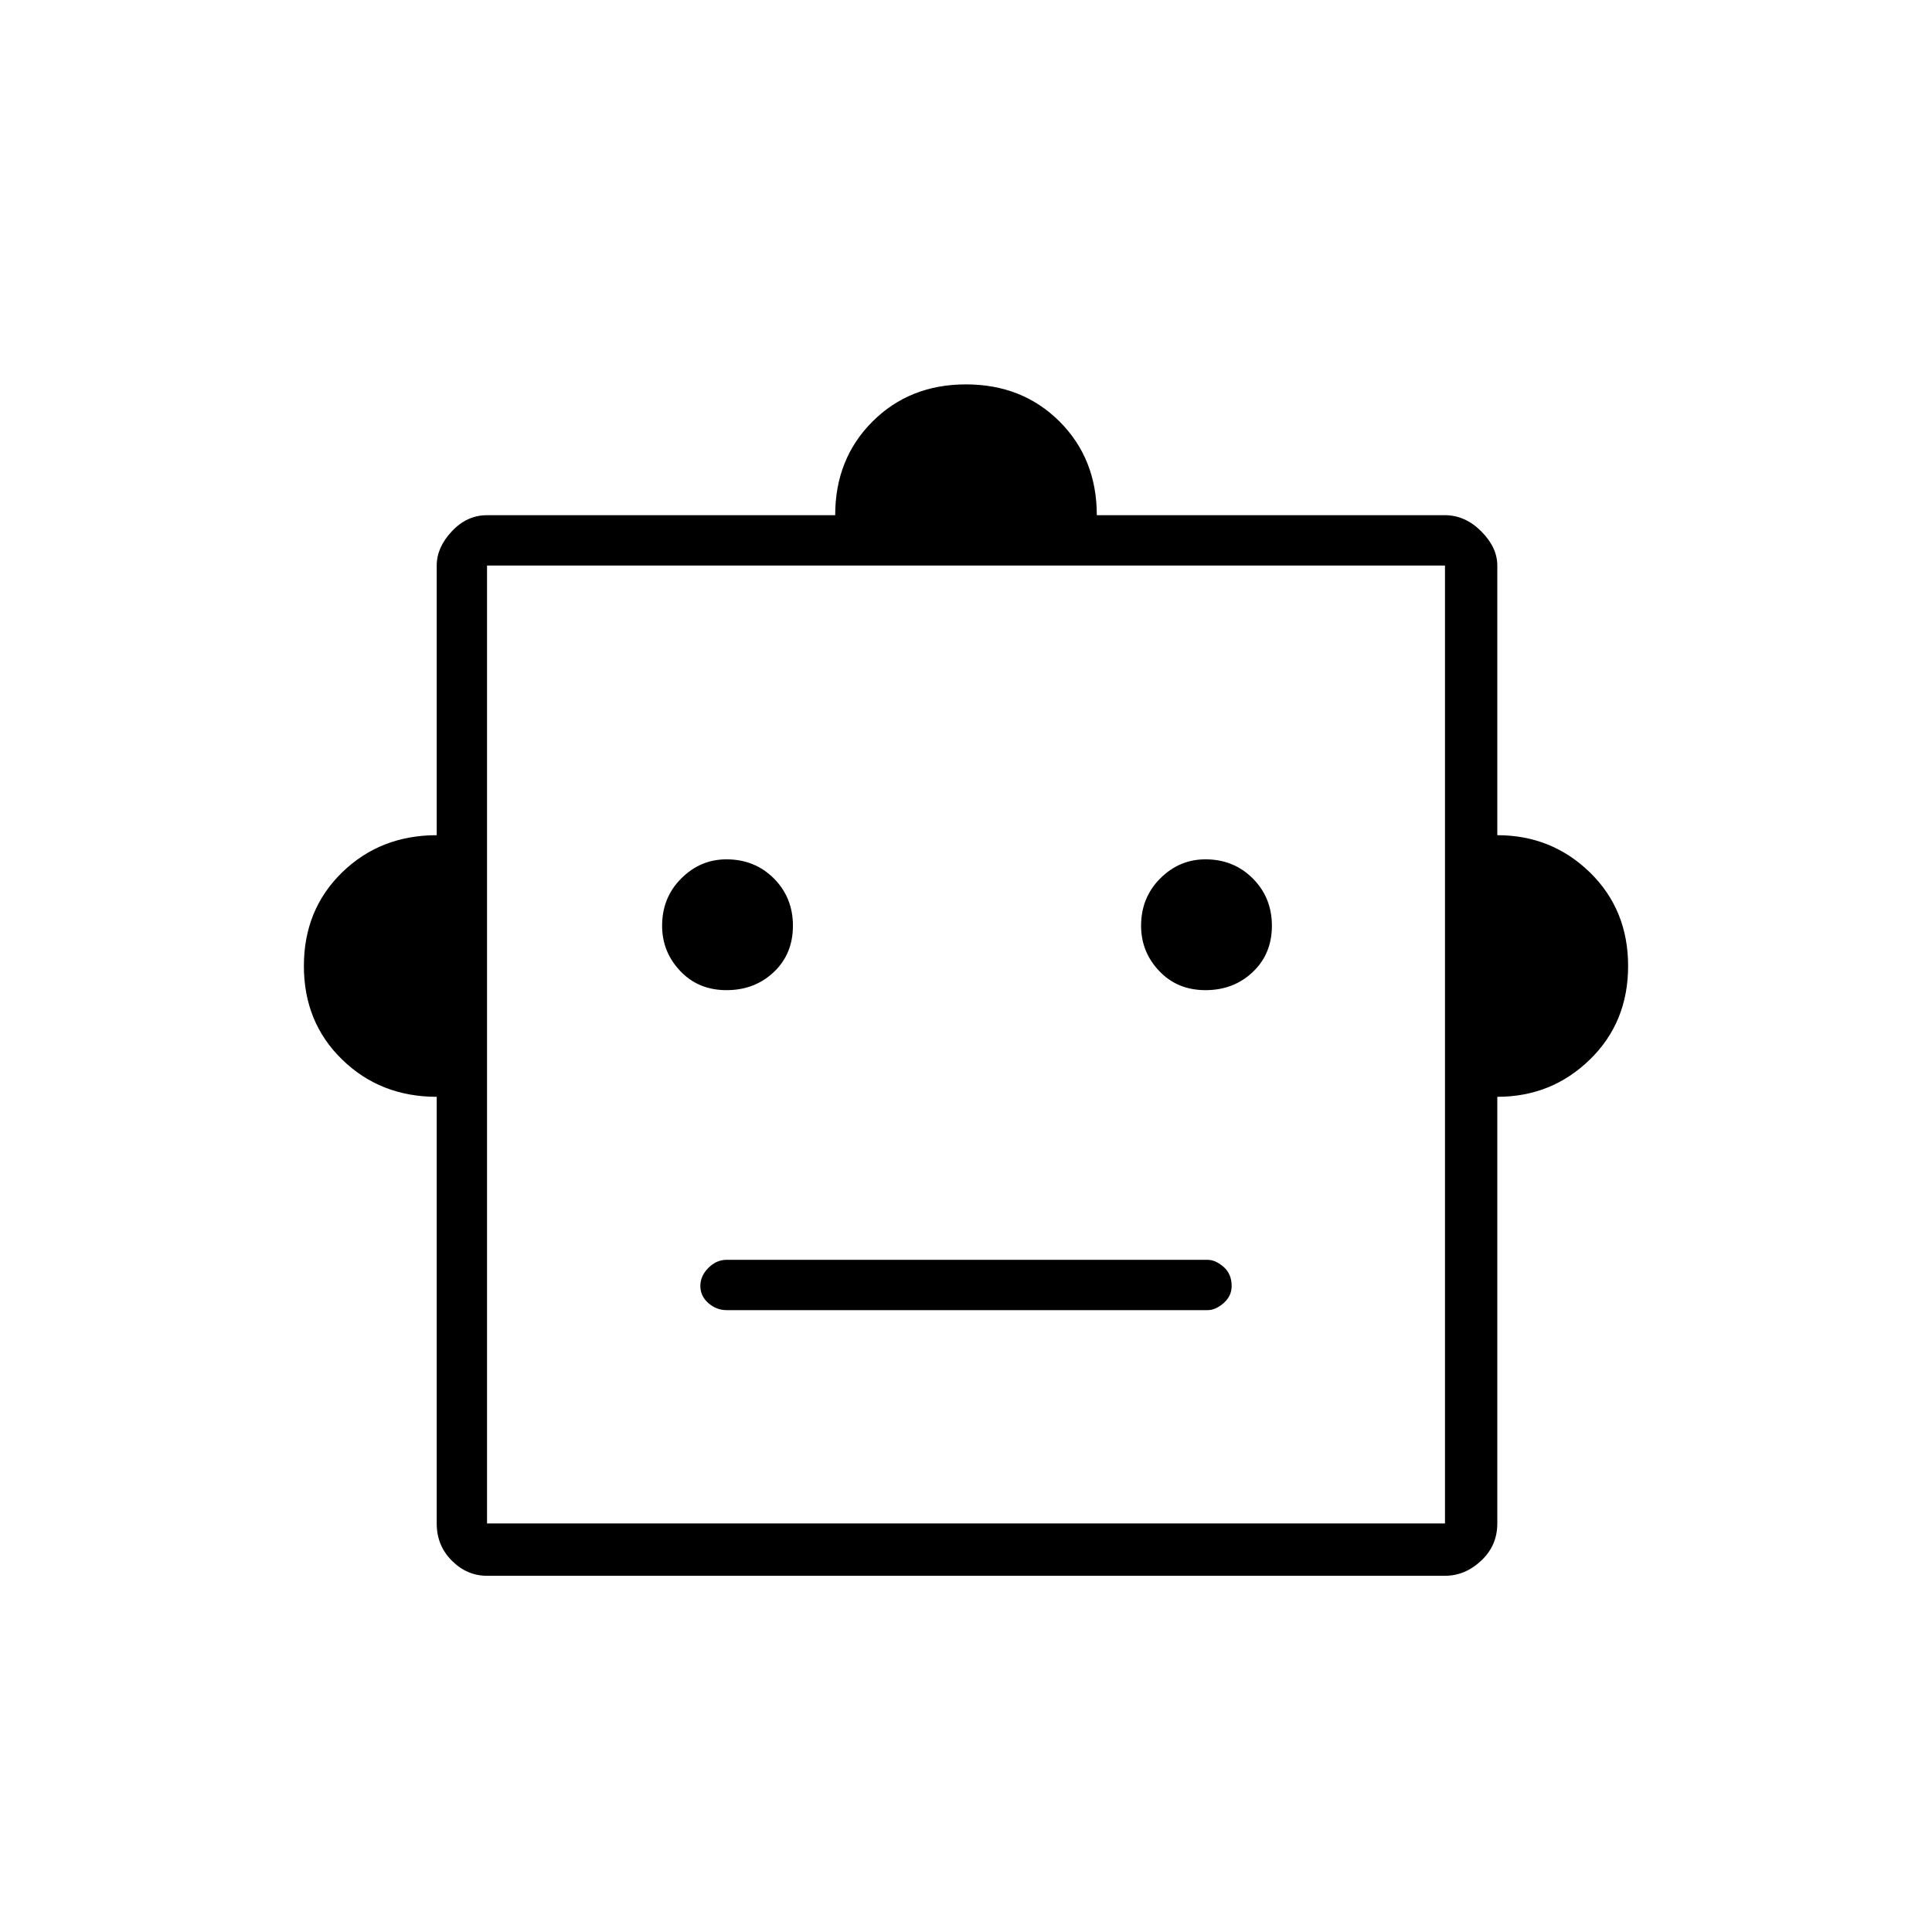 <svg xmlns="http://www.w3.org/2000/svg" height="24" width="24"><path d="M5.425 13.625Q4.725 13.625 4.25 13.162Q3.775 12.7 3.775 12Q3.775 11.3 4.25 10.837Q4.725 10.375 5.425 10.375V7.025Q5.425 6.8 5.613 6.6Q5.8 6.4 6.05 6.4H10.375Q10.375 5.7 10.838 5.237Q11.3 4.775 12 4.775Q12.7 4.775 13.163 5.237Q13.625 5.7 13.625 6.4H17.95Q18.2 6.4 18.4 6.6Q18.6 6.8 18.6 7.025V10.375Q19.275 10.375 19.75 10.837Q20.225 11.3 20.225 12Q20.225 12.7 19.75 13.162Q19.275 13.625 18.6 13.625V18.925Q18.6 19.2 18.4 19.387Q18.2 19.575 17.95 19.575H6.05Q5.8 19.575 5.613 19.387Q5.425 19.2 5.425 18.925ZM9.025 12.3Q9.375 12.3 9.613 12.075Q9.85 11.85 9.85 11.5Q9.85 11.15 9.613 10.912Q9.375 10.675 9.025 10.675Q8.7 10.675 8.463 10.912Q8.225 11.15 8.225 11.5Q8.225 11.825 8.45 12.062Q8.675 12.3 9.025 12.3ZM14.975 12.3Q15.325 12.3 15.562 12.075Q15.8 11.85 15.8 11.5Q15.8 11.15 15.562 10.912Q15.325 10.675 14.975 10.675Q14.65 10.675 14.413 10.912Q14.175 11.15 14.175 11.5Q14.175 11.825 14.4 12.062Q14.625 12.3 14.975 12.3ZM9.025 16.275H15Q15.1 16.275 15.2 16.188Q15.3 16.1 15.3 15.975Q15.3 15.825 15.2 15.738Q15.1 15.65 15 15.65H9.025Q8.9 15.65 8.8 15.75Q8.7 15.85 8.7 15.975Q8.7 16.1 8.8 16.188Q8.9 16.275 9.025 16.275ZM6.05 18.925H17.95V7.025H6.05ZM6.05 18.925V7.025V18.925Z"/></svg>